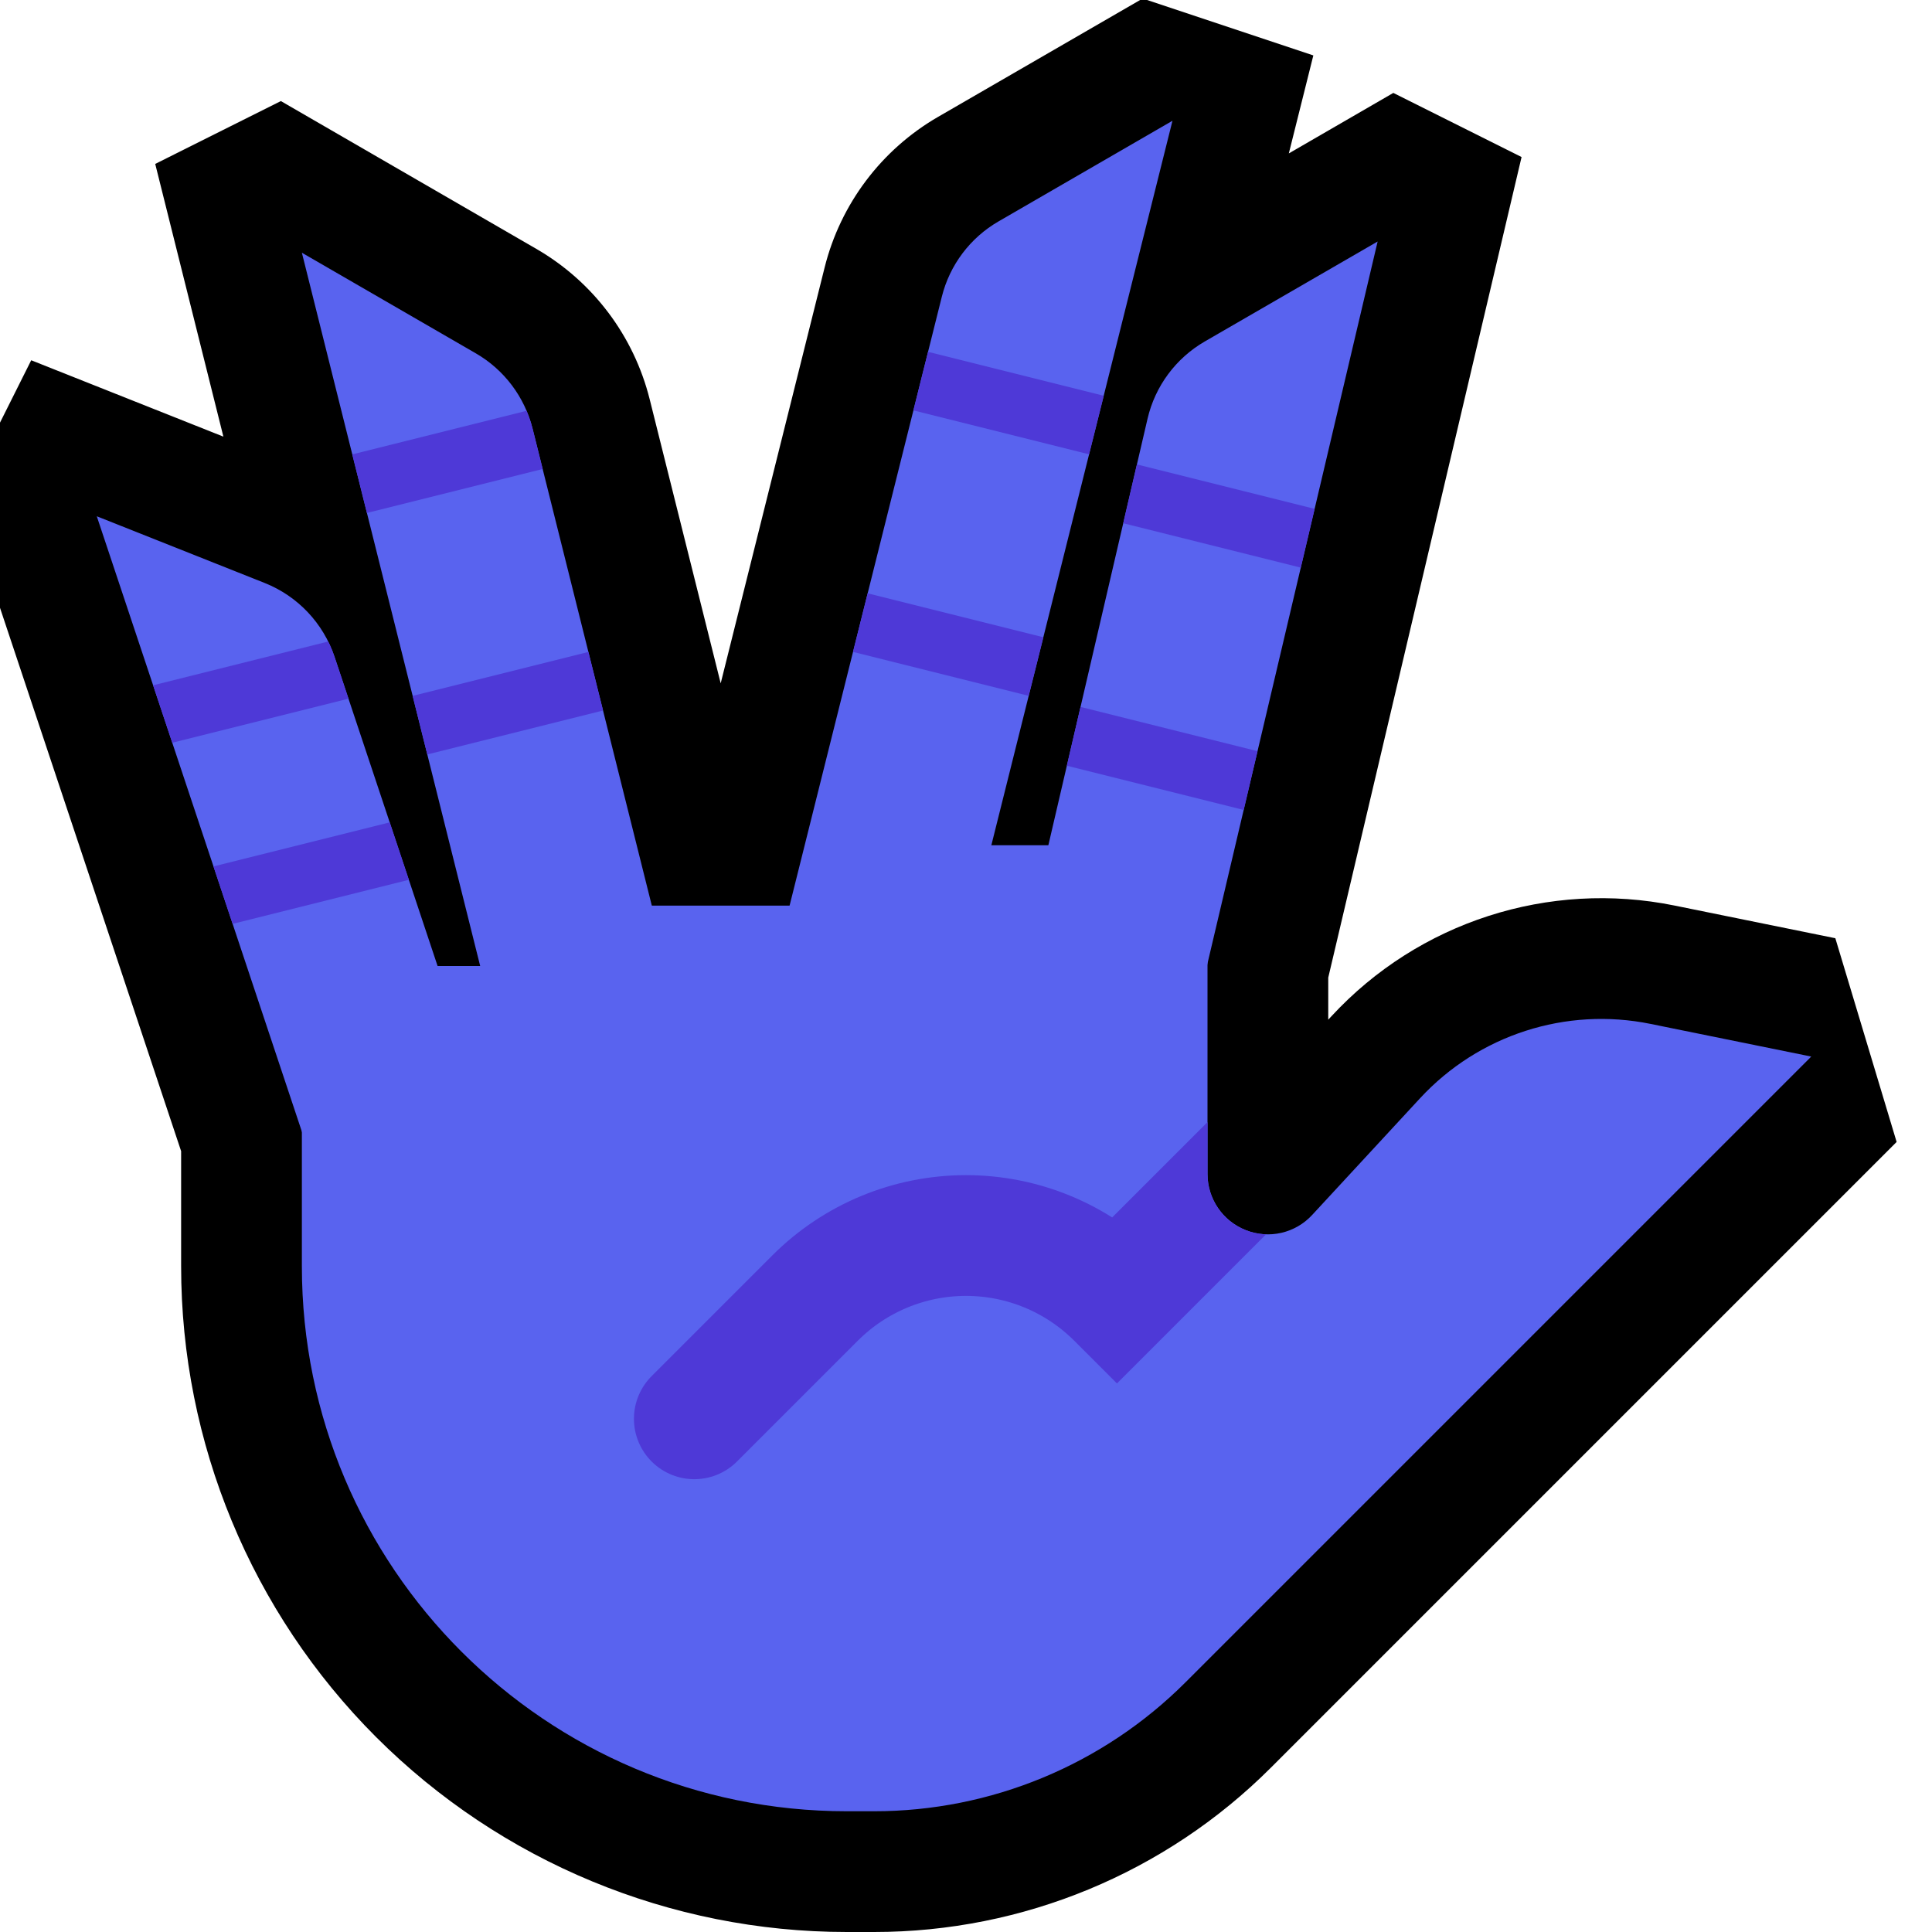 <?xml version="1.0" encoding="UTF-8"?>
<!DOCTYPE svg  PUBLIC '-//W3C//DTD SVG 1.1//EN'  'http://www.w3.org/Graphics/SVG/1.1/DTD/svg11.dtd'>
<svg clip-rule="evenodd" fill-rule="evenodd" stroke-linecap="square" stroke-miterlimit="1.414" version="1.1" viewBox="0 0 32 32" xml:space="preserve" xmlns="http://www.w3.org/2000/svg" xmlns:serif="http://www.serif.com/">

    <rect id="vulcan--clw-" width="32" height="32" fill="none" serif:id="vulcan [clw]"/>
    <clipPath id="_clip1">
        <rect width="32" height="32"/>
    </clipPath>
    <g clip-path="url(#_clip1)">
        <g id="outline">
            <path d="m3 19.067-3-9v-3.067l0.517-1.033 3.183 1.265-1.129-4.517 2.081-1.041 4.231 2.448c0.938 0.542 1.615 1.441 1.878 2.492l1.176 4.704 1.722-6.89c0.263-1.051 0.941-1.95 1.878-2.492l3.347-1.936h0.116l2.753 0.918-0.406 1.623 1.731-1.002 2.124 1.062-3.202 13.591v0.697l0.053-0.057c1.444-1.562 3.599-2.257 5.684-1.833 1.293 0.263 2.662 0.541 2.662 0.541l1.015 3.374s-6.793 6.794-10.364 10.364c-1.743 1.743-4.106 2.722-6.571 2.722h-0.454c-2.924 0-5.728-1.162-7.796-3.229-2.067-2.068-3.229-4.872-3.229-7.796v-1.908z"/>
        </g>
        <g id="emoji">
            <path d="m9.397 22.448-2.846 0.949-4.948-14.846s1.703 0.677 2.781 1.105c0.548 0.218 0.972 0.667 1.158 1.226 0.947 2.841 3.855 11.566 3.855 11.566z" fill="#5963EF" fill-rule="nonzero"/>
            <clipPath id="_clip2">
                <path d="m9.397 22.448-2.846 0.949-4.948-14.846s1.703 0.677 2.781 1.105c0.548 0.218 0.972 0.667 1.158 1.226 0.947 2.841 3.855 11.566 3.855 11.566z" clip-rule="nonzero"/>
            </clipPath>
            <g clip-path="url(#_clip2)" fill="none" stroke="#4E39D7" stroke-width="1px">
                <path d="m2 12 4-1"/>
                <path d="m3 15 4-1"/>
            </g>
            <path d="m11.819 19.092-2.911 0.727-3.908-15.633s1.825 1.056 2.882 1.667c0.469 0.271 0.807 0.721 0.939 1.246 0.707 2.829 2.998 11.993 2.998 11.993z" fill="#5963EF" fill-rule="nonzero"/>
            <clipPath id="_clip3">
                <path d="m11.819 19.092-2.911 0.727-3.908-15.633s1.825 1.056 2.882 1.667c0.469 0.271 0.807 0.721 0.939 1.246 0.707 2.829 2.998 11.993 2.998 11.993z" clip-rule="nonzero"/>
            </clipPath>
            <g clip-path="url(#_clip3)" fill="none" stroke="#4E39D7" stroke-width="1px">
                <path d="m6 8 4-1"/>
                <path d="m7 12 4-1"/>
            </g>
            <path d="m22.818 4-3.728 15.819-2.91-0.727s2.156-9.274 2.827-12.157c0.125-0.538 0.468-1.001 0.946-1.278 1.059-0.612 2.865-1.657 2.865-1.657z" fill="#5963EF" fill-rule="nonzero"/>
            <clipPath id="_clip4">
                <path d="m22.818 4-3.728 15.819-2.91-0.727s2.156-9.274 2.827-12.157c0.125-0.538 0.468-1.001 0.946-1.278 1.059-0.612 2.865-1.657 2.865-1.657z" clip-rule="nonzero"/>
            </clipPath>
            <g clip-path="url(#_clip4)" fill="none" stroke="#4E39D7" stroke-width="1px">
                <path d="m22 9-4-1"/>
                <path d="m21 13-4-1"/>
            </g>
            <path d="m19.42 2-3.83 15.319-2.91-0.727s2.224-8.896 2.92-11.679c0.131-0.525 0.47-0.975 0.939-1.246 1.056-0.611 2.881-1.667 2.881-1.667z" fill="#5963EF" fill-rule="nonzero"/>
            <clipPath id="_clip5">
                <path d="m19.42 2-3.83 15.319-2.91-0.727s2.224-8.896 2.92-11.679c0.131-0.525 0.47-0.975 0.939-1.246 1.056-0.611 2.881-1.667 2.881-1.667z" clip-rule="nonzero"/>
            </clipPath>
            <g clip-path="url(#_clip5)" fill="none" stroke="#4E39D7" stroke-width="1px">
                <path d="m18 7-4-1"/>
                <path d="m17 11-4-1"/>
            </g>
            <path d="m30 17.5-10.364 10.364c-1.368 1.368-3.223 2.136-5.157 2.136h-0.454c-4.984 0-9.025-4.041-9.025-9.025v-3.975l2-1h3v-1h4v-1h6v5.445c0 0.411 0.252 0.781 0.636 0.931 0.383 0.15 0.819 0.05 1.098-0.253 0.58-0.627 1.222-1.321 1.787-1.933 0.97-1.049 2.417-1.516 3.817-1.231 1.293 0.263 2.662 0.541 2.662 0.541z" fill="#5963EF"/>
            <clipPath id="_clip6">
                <path d="m30 17.5-10.364 10.364c-1.368 1.368-3.223 2.136-5.157 2.136h-0.454c-4.984 0-9.025-4.041-9.025-9.025v-3.975l2-1h3v-1h4v-1h6v5.445c0 0.411 0.252 0.781 0.636 0.931 0.383 0.15 0.819 0.05 1.098-0.253 0.58-0.627 1.222-1.321 1.787-1.933 0.97-1.049 2.417-1.516 3.817-1.231 1.293 0.263 2.662 0.541 2.662 0.541z"/>
            </clipPath>
            <g clip-path="url(#_clip6)">
                <path d="m24 16-5.5 5.5-1e-3 -1e-3c-0.663-0.663-1.562-1.035-2.499-1.035s-1.836 0.372-2.499 1.035l-2.001 2.001" fill="none" stroke="#4E39D7" stroke-linecap="round" stroke-miterlimit="2" stroke-width="2px"/>
            </g>
        </g>
    </g>
</svg>
